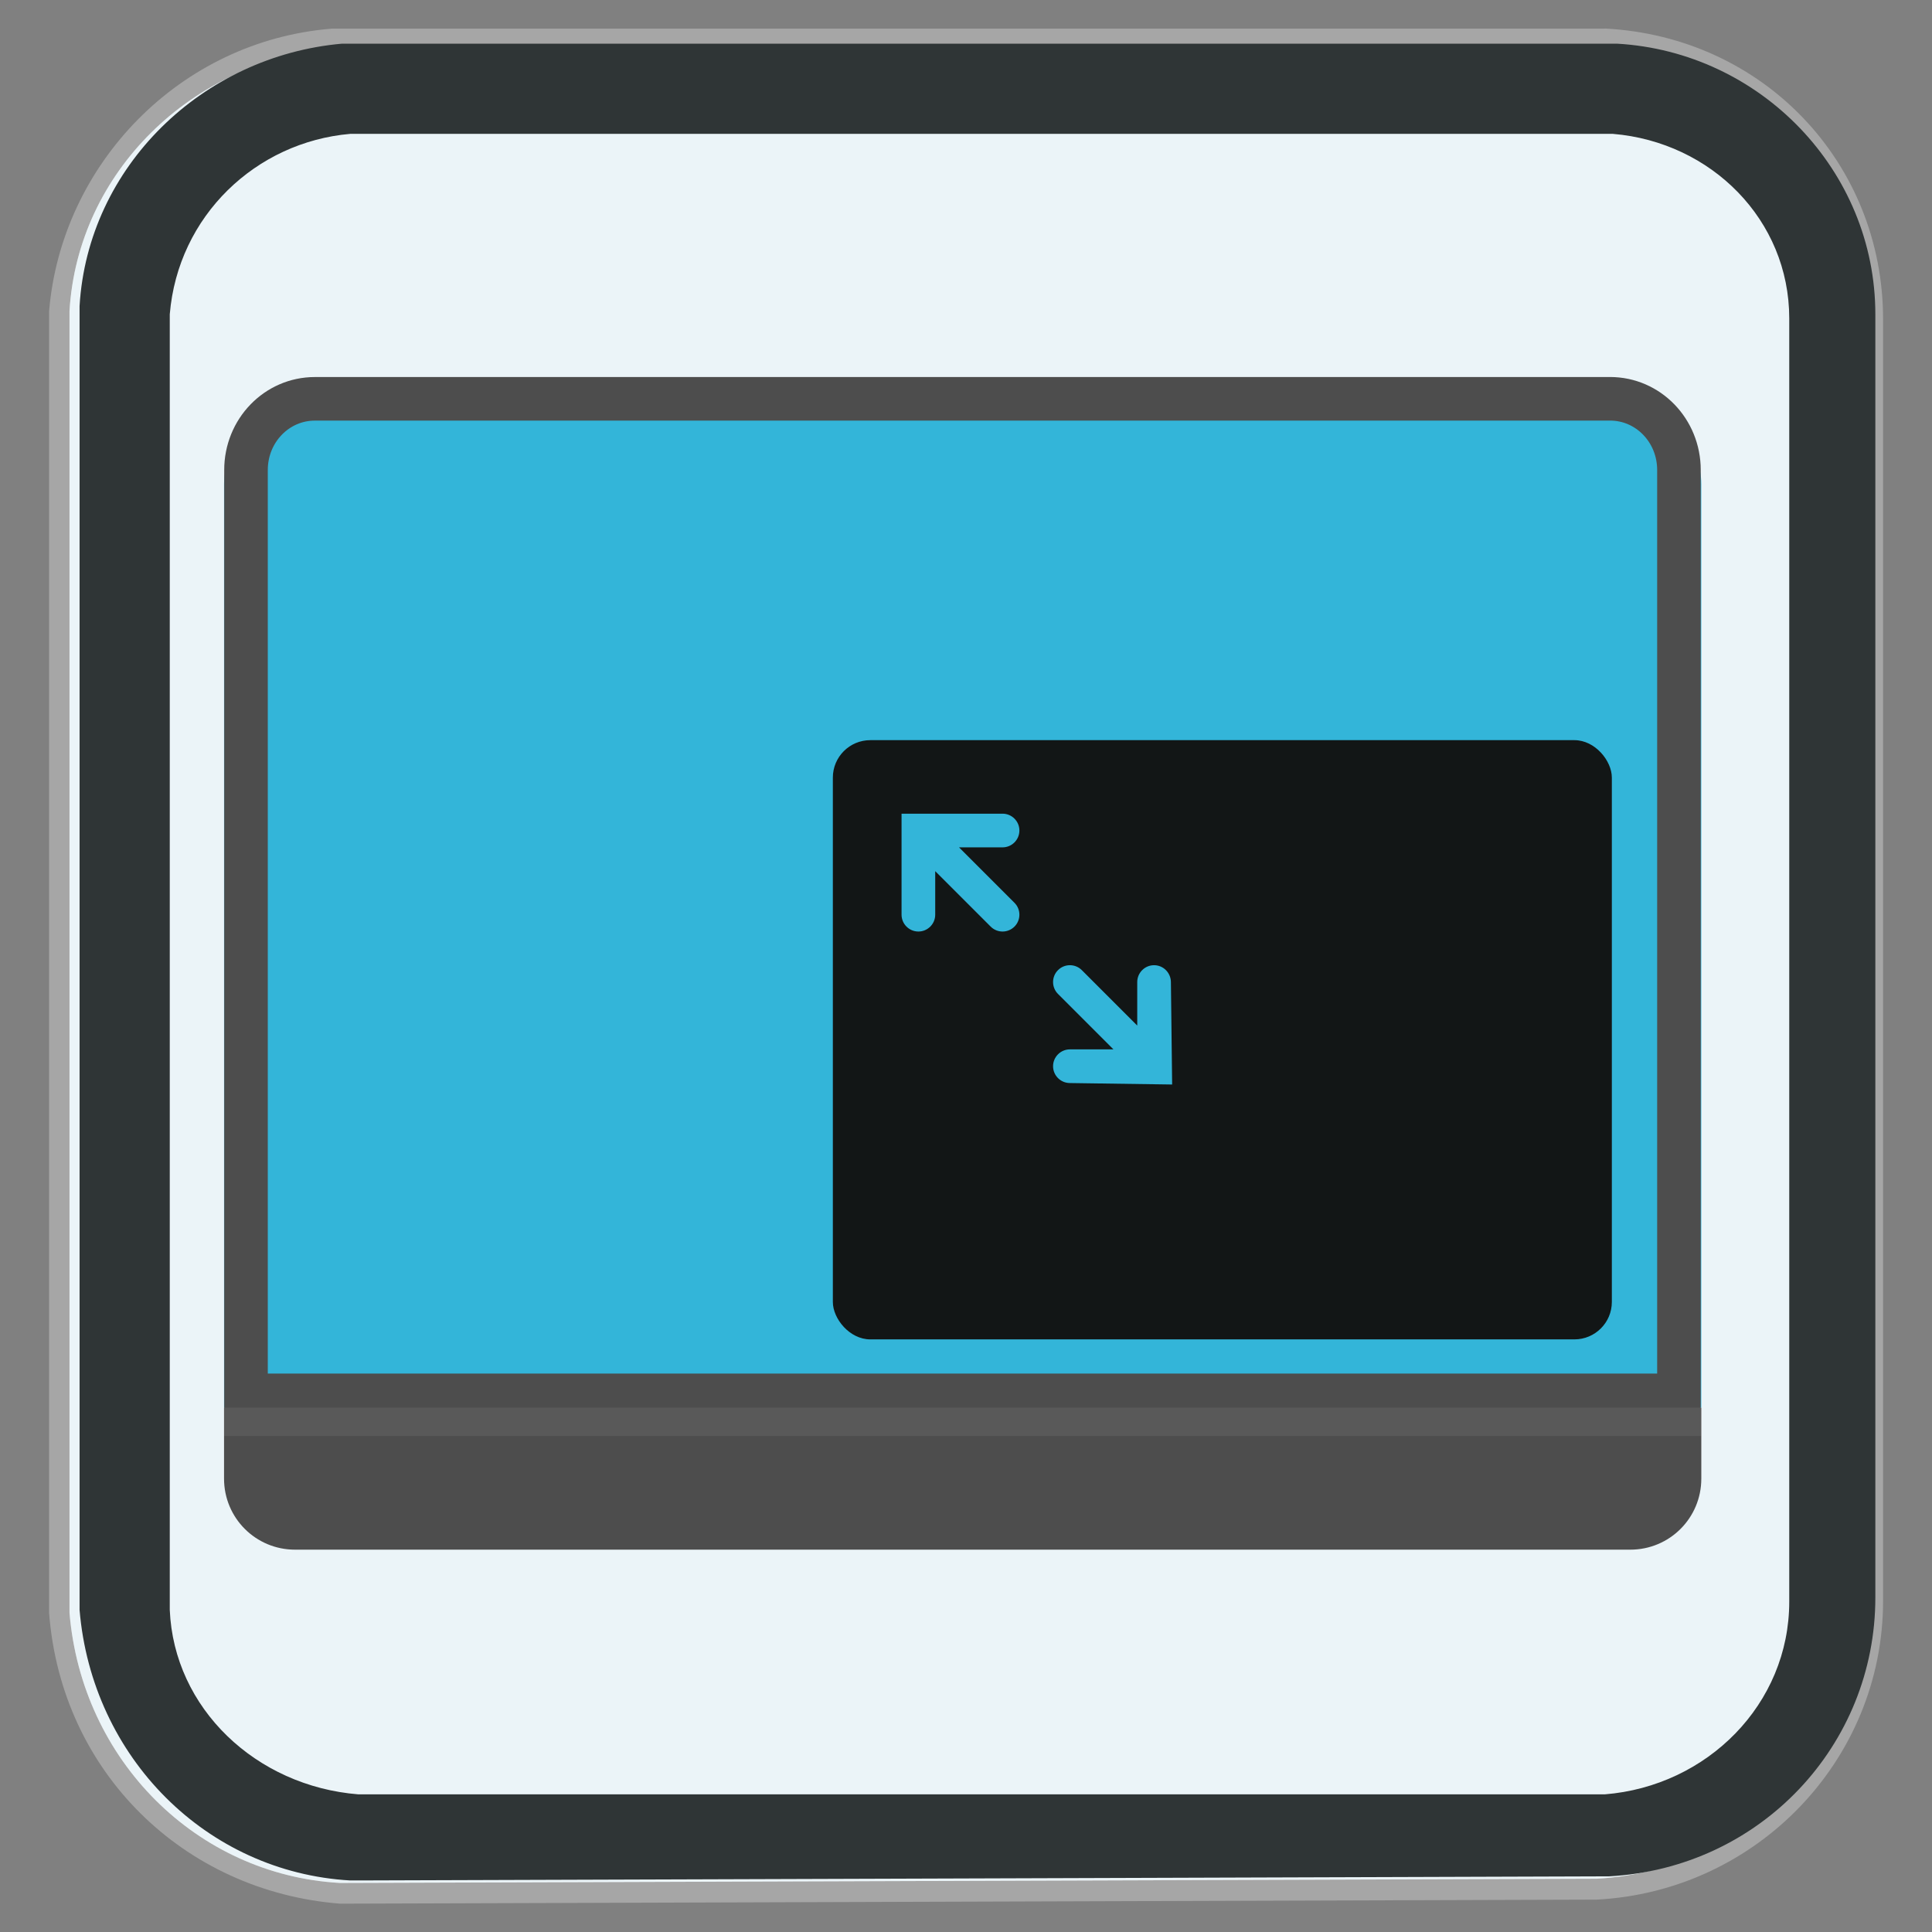 <?xml version="1.0" encoding="UTF-8" standalone="no"?>
<!-- Created with Inkscape (http://www.inkscape.org/) -->

<svg
   width="64"
   height="64"
   viewBox="0 0 16.933 16.933"
   version="1.1"
   id="svg1"
   inkscape:version="1.2.2 (b0a8486541, 2022-12-01)"
   sodipodi:docname="eta-screen-cover.svg"
   xmlns:inkscape="http://www.inkscape.org/namespaces/inkscape"
   xmlns:sodipodi="http://sodipodi.sourceforge.net/DTD/sodipodi-0.dtd"
   xmlns="http://www.w3.org/2000/svg"
   xmlns:svg="http://www.w3.org/2000/svg">
  <rect x="0" y="0" width="16.933" height="16.933" fill="#808080" stroke="none"/>
  <sodipodi:namedview
     id="namedview1"
     pagecolor="#ffffff"
     bordercolor="#000000"
     borderopacity="0.25"
     inkscape:showpageshadow="2"
     inkscape:pageopacity="0.0"
     inkscape:pagecheckerboard="0"
     inkscape:deskcolor="#d1d1d1"
     inkscape:document-units="px"
     inkscape:zoom="7.9999999"
     inkscape:cx="-0.375"
     inkscape:cy="36.5"
     inkscape:window-width="1920"
     inkscape:window-height="1005"
     inkscape:window-x="0"
     inkscape:window-y="0"
     inkscape:window-maximized="1"
     inkscape:current-layer="g324"
     showgrid="false" />
  <defs
     id="defs1">
    <linearGradient
       id="SVGID_00000129901450951144020920000007753056098303935627_"
       gradientUnits="userSpaceOnUse"
       x1="-434.028"
       y1="-74.135"
       x2="-434.028"
       y2="-49.801"
       gradientTransform="matrix(1,0,0,-1,0,-121.592)">
      <stop
         offset="0"
         style="stop-color:#27AFD9"
         id="stop80" />
      <stop
         offset="1"
         style="stop-color:#42BDD9"
         id="stop81" />
    </linearGradient>
  </defs>
  <g
     inkscape:label="Layer 1"
     inkscape:groupmode="layer"
     id="layer1">
    <g
       id="g2"
       transform="matrix(1.356,0,0,1.356,-3.014,-3.014)">
      <g
         id="g1">
        <path
           class="st0"
           d="M 12.594,2.408 H 4.366 c -0.979,0.079 -1.746,0.873 -1.826,1.826 v 8.414 c 0.079,1.032 0.873,1.799 1.879,1.879 h 0.053 l 8.07,-0.026 c 1.032,-0.053 1.852,-0.9 1.852,-1.931 V 4.286 c 0,-1.005 -0.767,-1.826 -1.799,-1.879 z"
           id="path2"
           style="opacity:0.3;fill:#ffffff;stroke-width:0.265;enable-background:new" />
        <path
           class="st1"
           d="m 4.471,14.393 h -0.053 c -0.926,-0.053 -1.667,-0.794 -1.746,-1.746 v -0.053 -8.308 -0.053 c 0.053,-0.9 0.794,-1.614 1.693,-1.693 h 0.053 8.176 c 0.926,0.053 1.667,0.82 1.667,1.746 v 8.281 c 0,0.953 -0.741,1.746 -1.72,1.799 h -0.026 z"
           id="path3"
           style="fill:#ffffff;stroke-width:0.265;enable-background:new" />
        <path
           class="st12"
           d="m 4.471,14.393 h -0.053 c -0.926,-0.053 -1.667,-0.794 -1.746,-1.746 v -0.053 -8.308 -0.053 c 0.053,-0.9 0.794,-1.614 1.693,-1.693 h 0.053 8.176 c 0.926,0.053 1.667,0.82 1.667,1.746 v 8.281 c 0,0.953 -0.741,1.746 -1.72,1.799 h -0.026 z"
           id="path74"
           style="opacity:0.3;fill:#bbd8e8;stroke-width:0.265;enable-background:new" />
        <g
           id="g75"
           transform="matrix(0.265,0,0,0.265,-38.179,24.818)">
          <path
             class="st2"
             d="M 161.2,-39.4 H 161 c -3.5,-0.2 -6.3,-3 -6.6,-6.6 v -0.2 -31.4 -0.2 c 0.2,-3.4 3,-6.1 6.4,-6.4 h 0.2 30.9 c 3.5,0.2 6.3,3.1 6.3,6.6 v 31.3 c 0,3.6 -2.8,6.6 -6.5,6.8 h -0.1 z m 0,-2.1 h 30.4 c 2.5,-0.2 4.5,-2.2 4.5,-4.7 v -31.3 c 0,-2.4 -1.9,-4.3 -4.3,-4.5 H 191.7 161 c -2.3,0.2 -4.2,2 -4.4,4.4 v 0.1 31.5 c 0.1,2.4 2.1,4.3 4.6,4.5 z"
             id="path75"
             style="fill:#2f3536" />
        </g>
        <g
           id="g4886"
           transform="matrix(0.95,0,0,0.95,0.423,0.423)">
          <g
             id="g324"
             transform="matrix(1.06,0,0,1.06,-0.512,-0.512)">
            <g
               id="g3005"
               transform="matrix(1.039,0,0,1.039,-0.332,-0.124)">
              <g
                 id="g3169"
                 transform="matrix(0.195,0,0,0.195,-15.194,-10.274)">
                <g
                   id="g4540"
                   transform="translate(-67.735,-46.725)">
                  <g
                     id="g4628"
                     transform="matrix(0.9,0,0,0.9,159.812,116.594)">
                    <g
                       id="g4733"
                       transform="translate(0.425,-0.412)">
                      <path
                         style="fill:#4d4d4d;fill-opacity:1"
                         d="m 6,44 v 2.5 C 6,47.885 7.115,49 8.5,49 h 47 C 56.885,49 58,47.885 58,46.5 V 44 Z"
                         id="path4365" />
                      <path
                         style="fill:#33b5d9;fill-opacity:1"
                         d="M 8.5,9 C 7.115,9 6,10.115 6,11.5 V 44 H 58 V 11.5 C 58,10.115 56.885,9 55.5,9 Z"
                         id="path4367" />
                      <path
                         style="fill:none;fill-opacity:1;stroke:#4d4d4d;stroke-width:1.534;stroke-dasharray:none;stroke-opacity:1"
                         d="m 9.198,8.49 c -1.343,0 -2.425,1.118 -2.425,2.506 V 43.568 H 57.213 V 10.995 c 0,-1.388 -1.082,-2.506 -2.425,-2.506 z"
                         id="path4367-3" />
                      <rect
                         style="opacity:0.1;fill:#cccccc;fill-opacity:1"
                         width="52"
                         height="1"
                         x="6"
                         y="44"
                         id="rect4369" />
                    </g>
                    <rect
                       style="opacity:1;fill:#121616;fill-opacity:1;stroke-width:0.527"
                       width="27.421"
                       height="21.093"
                       x="27.855"
                       y="20.093"
                       rx="1.318"
                       ry="1.318"
                       id="rect4363-3" />
                  </g>
                </g>
              </g>
              <g
                 fill="#2e3436"
                 id="g1582"
                 transform="matrix(0,-0.104,0.104,0,8.074,8.995)"
                 style="fill:#33b5d9;fill-opacity:1">
                <path
                   d="M 1,9 C 0.449,9 0,9.449 0,10 L -0.087,16.073 6,16 C 6.551,15.993 7,15.551 7,15 7,14.449 6.551,14 6,14 H 3.414 l 3.293,-3.293 c 0.391,-0.391 0.391,-1.023 0,-1.414 C 6.52,9.105 6.266,9 6,9 5.734,9 5.48,9.105 5.293,9.293 L 2,12.586 V 10 C 2,9.449 1.551,9 1,9 Z"
                   id="path1578"
                   style="fill:#33b5d9;fill-opacity:1"
                   sodipodi:nodetypes="sscssscsssscss" />
                <path
                   d="m 15,7 c 0.551,0 1,-0.449 1,-1 V 0 H 10 C 9.449,0 9,0.449 9,1 9,1.551 9.449,2 10,2 h 2.586 L 9.293,5.293 c -0.391,0.391 -0.391,1.023 0,1.414 C 9.48,6.895 9.734,7 10,7 10.266,7 10.52,6.895 10.707,6.707 L 14,3.414 V 6 c 0,0.551 0.449,1 1,1 z m 0,0"
                   id="path1580"
                   style="fill:#33b5d9;fill-opacity:1" />
              </g>
            </g>
          </g>
        </g>
      </g>
    </g>
  </g>
</svg>
